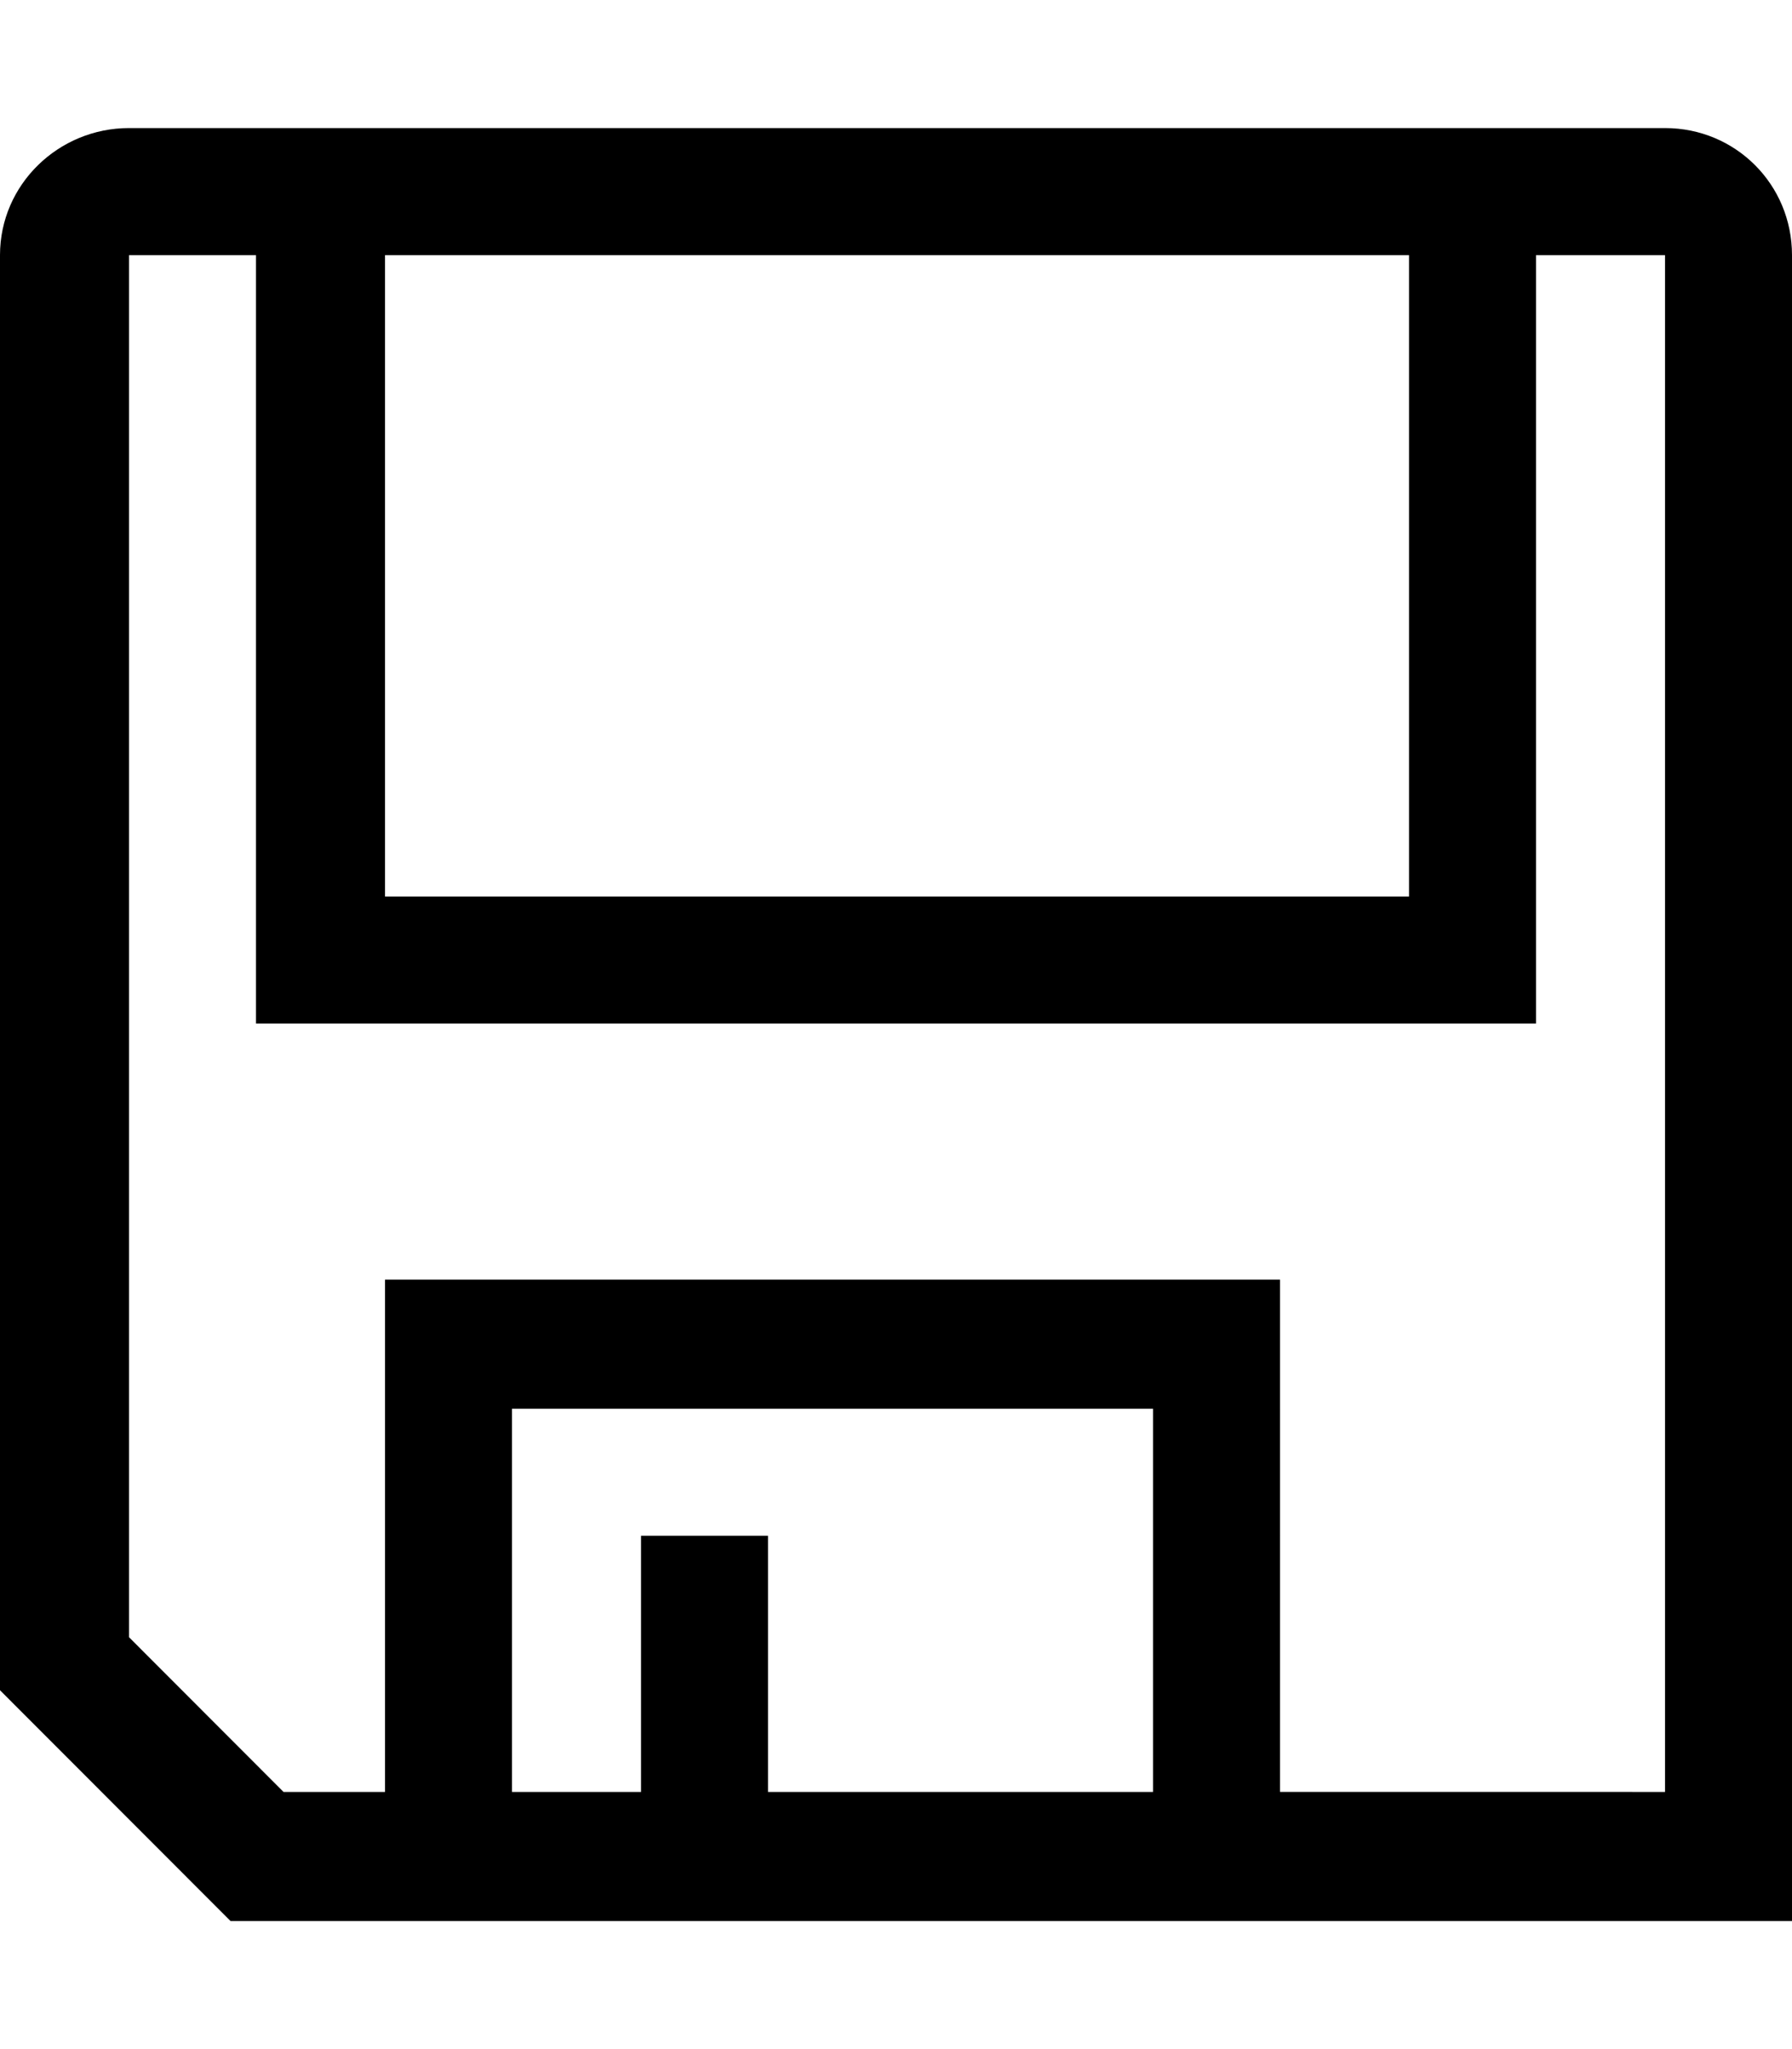 <svg xmlns="http://www.w3.org/2000/svg" viewBox="0 0 875 1000"><path d="M813 62.5H63c-34.454 0-63 27.546-63 62v700.378L112.561 937.5H875v-813c0-34.454-27.515-62-62-62zm-625 62h500v313H188v-313zm375 750H375v-125h-62v125h-63v-187h313v187zm250 0l-188-.015V624.5H188v250h-49.561L63 799V124.5h62v375h625v-375h63v750z"/></svg>